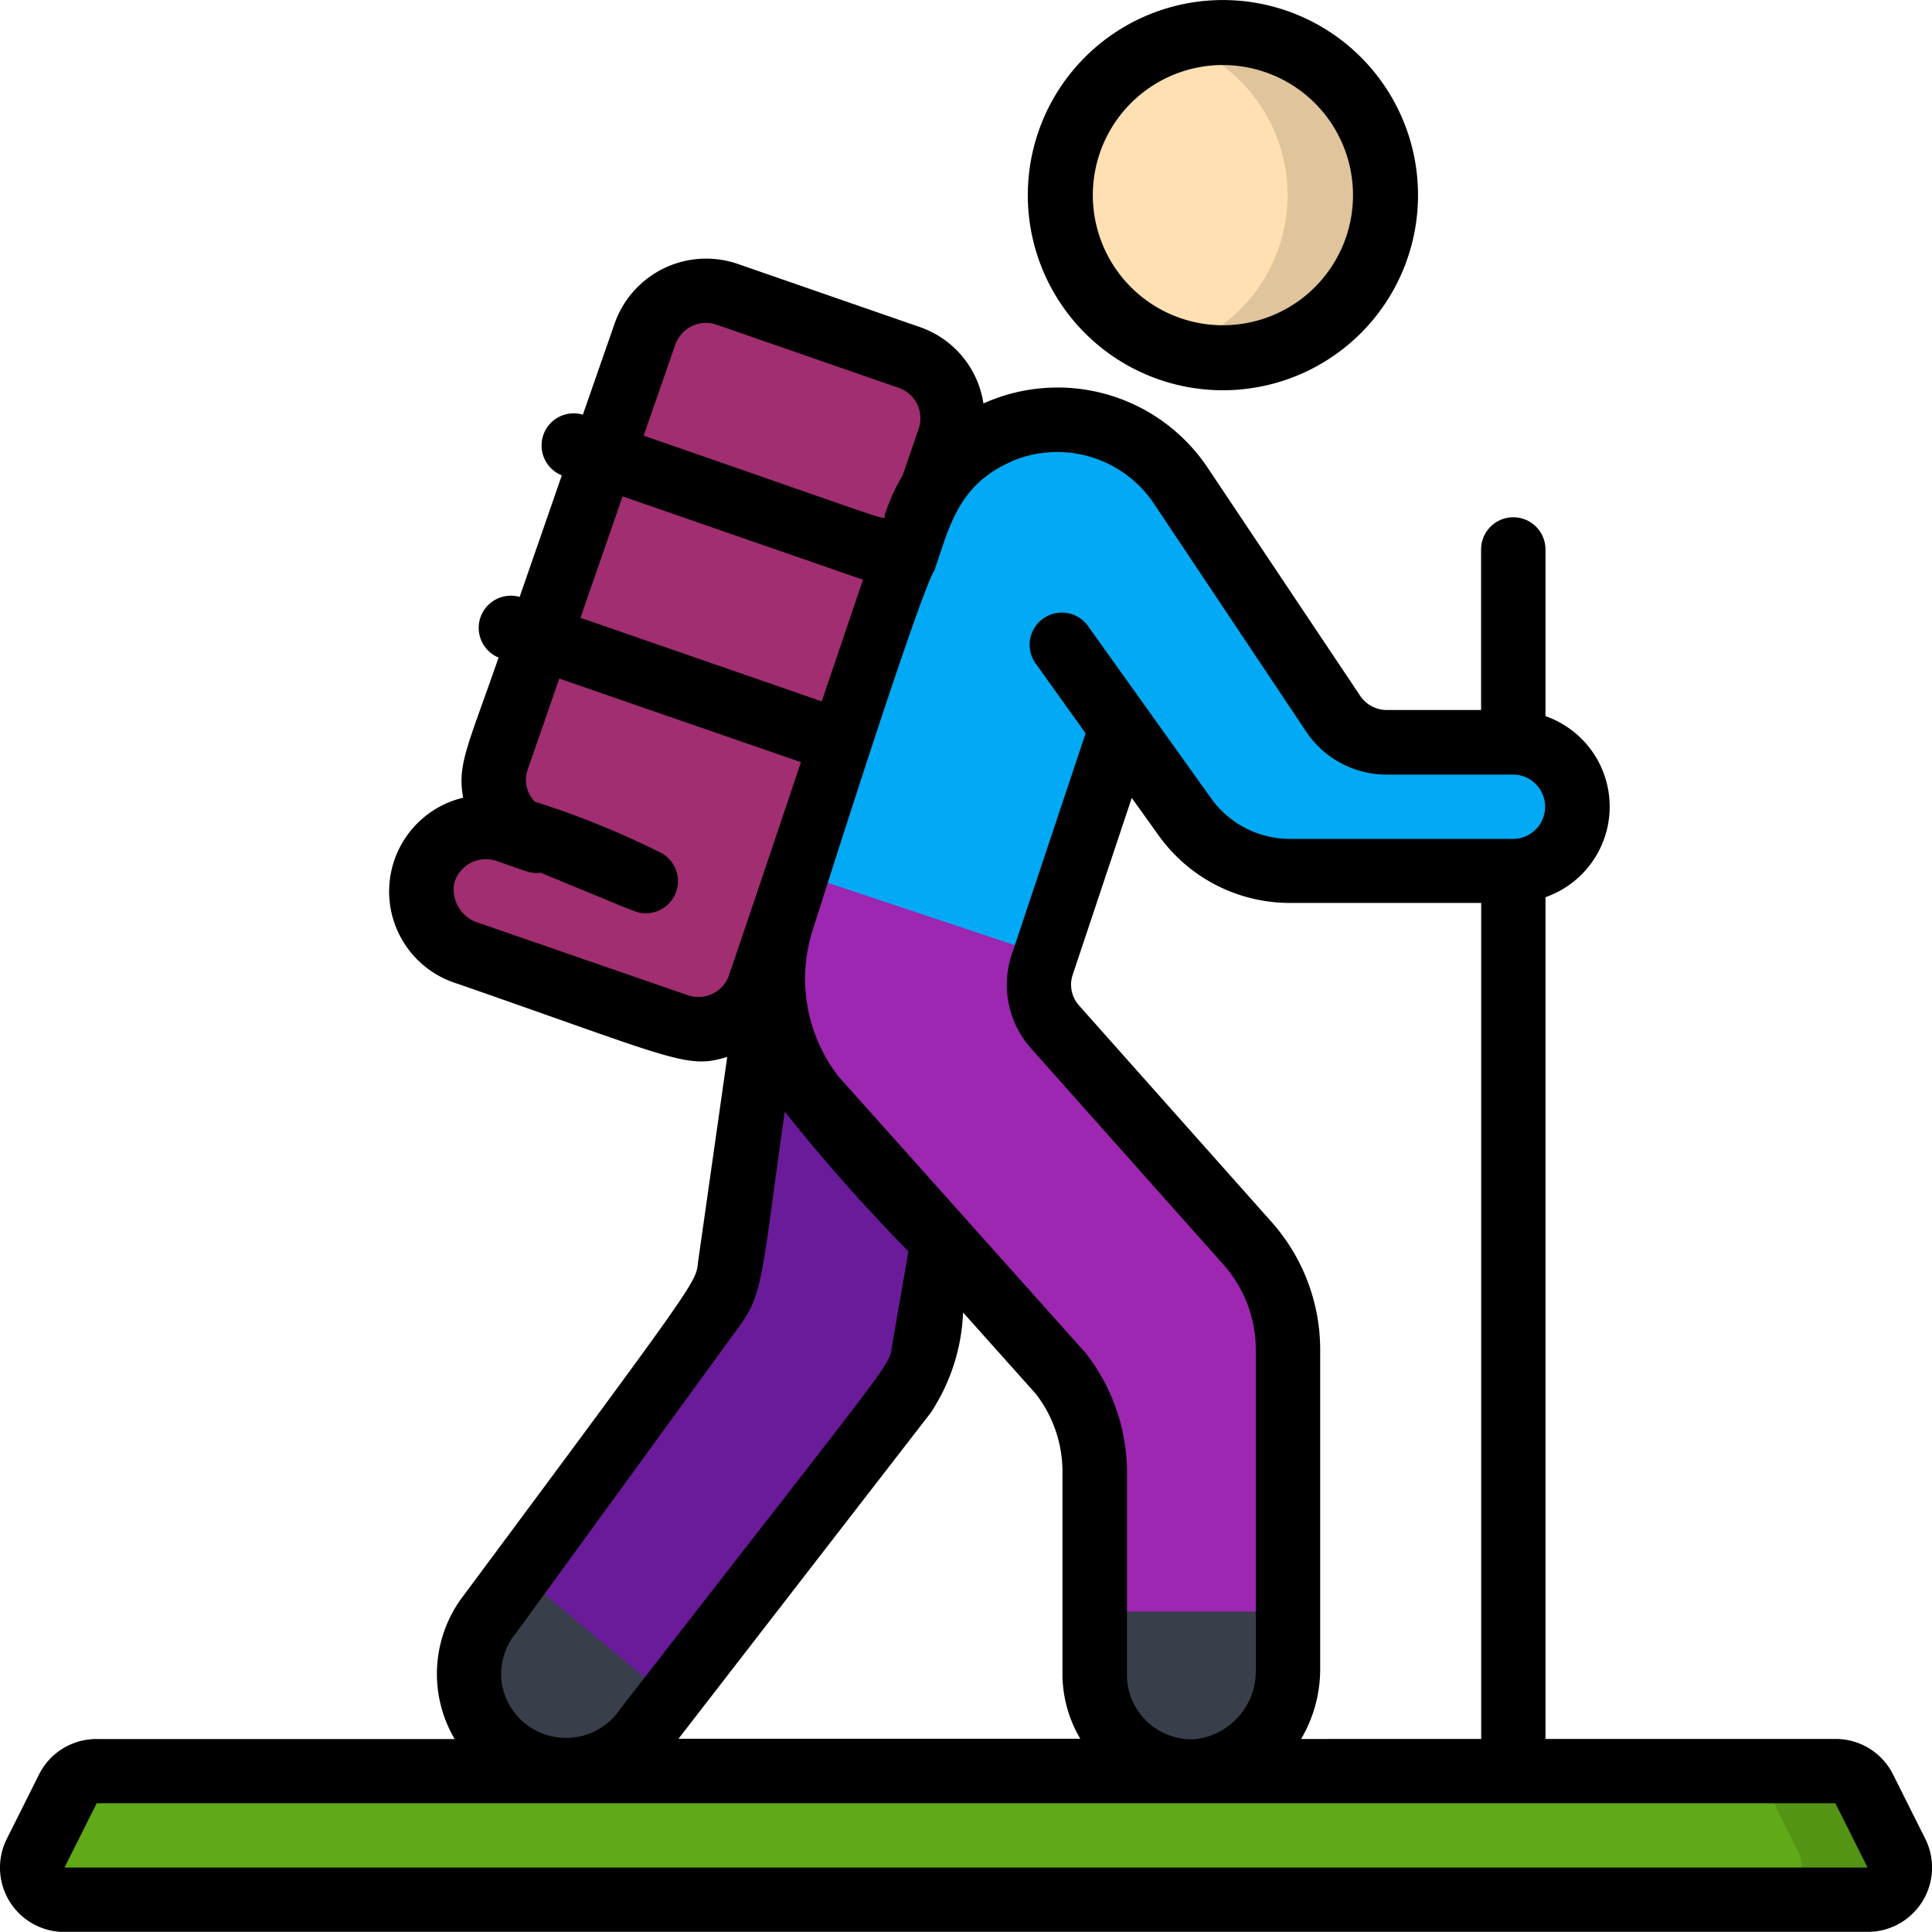 <svg xmlns="http://www.w3.org/2000/svg" width="43.322" height="43.318" viewBox="0 0 43.322 43.318">
    <defs>
        <style>
            .cls-1{fill:#ffe0b2}.cls-2{fill:#dfc49c}.cls-3{fill:#02a9f4}.cls-4{fill:#393f4a}.cls-5{fill:#9d27b0}.cls-6{fill:#6a1b9a}.cls-7{fill:#60a917}.cls-8{fill:#549414}.cls-9{fill:#a12e71}
        </style>
    </defs>
    <g id="_006---Hiking" data-name="006---Hiking">
        <g id="Layer_3" transform="translate(.733 .602)">
            <circle id="Oval" cx="3.61" cy="3.61" r="3.61" class="cls-1" transform="translate(23.043)"/>
            <path id="Shape" d="M36.594 0A3.6 3.6 0 0 0 35.5.186a3.621 3.621 0 0 1 0 6.92 3.6 3.6 0 0 0 1.094.186 3.646 3.646 0 0 0 0-7.292z" class="cls-2" transform="translate(-9.914 .128)"/>
            <path id="Shape-2" d="M41.426 20.741a1.463 1.463 0 0 1-1.459 1.459h-5.061a2.924 2.924 0 0 1-2.377-1.218l-1.444-2.027-1.765 5.287-5.6-1.867 2.705-8.014a3.083 3.083 0 0 1 .372-.817 3.359 3.359 0 0 1 5.644-.08l3.449 5.17a1.445 1.445 0 0 0 1.211.649h2.866a1.463 1.463 0 0 1 1.459 1.458z" class="cls-3" data-name="Shape" transform="translate(-6.73 -3.24)"/>
            <path id="Shape-3" d="M37.375 49v1.335a2.269 2.269 0 0 1-2.027 2.3A2.188 2.188 0 0 1 33 50.458V49z" class="cls-4" data-name="Shape" transform="translate(-9.213 -13.576)"/>
            <path id="Shape-4" d="M34.67 36.931v5.907h-4.375V39.7a3.63 3.63 0 0 0-.758-2.224l-2.684-3v-.007l-2.946-3.3a4.361 4.361 0 0 1-.89-2.917 3.51 3.51 0 0 1 .117-.824 1.823 1.823 0 0 1 .051-.19l.335-1h.007l5.6 1.867-.022.073a1.44 1.44 0 0 0 .292 1.429l4.354 4.9a3.653 3.653 0 0 1 .919 2.421z" class="cls-5" data-name="Shape" transform="translate(-6.47 -7.302)"/>
            <path id="Shape-5" d="M18.075 50.739l-.51.656a2.281 2.281 0 0 1-3.019.583 2.192 2.192 0 0 1-.525-3.165l.656-.9z" class="cls-4" data-name="Shape" transform="translate(-3.788 -13.28)"/>
            <path id="Shape-6" d="M24.709 35.213v.007l-.43 2.479a2.159 2.159 0 0 1-.423.963l-5.367 6.957-3.4-2.829 4.4-6.06a2.145 2.145 0 0 0 .4-.977L20.858 29h.015a4.361 4.361 0 0 0 .89 2.917z" class="cls-6" data-name="Shape" transform="translate(-4.234 -8.16)"/>
            <path id="Shape-7" d="M.078 55.862L.8 54.4a.721.721 0 0 1 .644-.4h38.973a.721.721 0 0 1 .645.4l.722 1.458a.736.736 0 0 1-.032.709.72.72 0 0 1-.614.346H.722a.72.72 0 0 1-.613-.346.736.736 0 0 1-.031-.709z" class="cls-7" data-name="Shape" transform="translate(-.002 -14.929)"/>
            <path id="Shape-8" d="M56.568 55.862l-.729-1.462a.729.729 0 0 0-.651-.4H53a.729.729 0 0 1 .652.4l.729 1.458a.729.729 0 0 1-.652 1.055h2.188a.729.729 0 0 0 .651-1.055z" class="cls-8" data-name="Shape" transform="translate(-14.787 -14.929)"/>
            <path id="Shape-9" d="M24.044 11.32l-.394 1.138a3.083 3.083 0 0 0-.372.817l-3.048 9.012a1.823 1.823 0 0 0-.051.19l-.43 1.247a1.458 1.458 0 0 1-1.86.9l-4.74-1.641a1.519 1.519 0 0 1-1.021-1.757 1.474 1.474 0 0 1 1.9-1.028l.693.241a1.469 1.469 0 0 1-.9-1.86l3.34-9.641a1.469 1.469 0 0 1 1.86-.9l4.135 1.437a1.458 1.458 0 0 1 .9 1.852z" class="cls-9" data-name="Shape" transform="translate(-3.403 -2.025)"/>
            <path id="Shape-10" d="M25.013 9.468l-4.134-1.437a1.458 1.458 0 0 0-1.414.269l3.361 1.167a1.458 1.458 0 0 1 .9 1.852l-.394 1.138a3.083 3.083 0 0 0-.372.817l-3.048 9.014a1.824 1.824 0 0 0-.051.19l-.43 1.247a1.436 1.436 0 0 1-.438.631l.769.266a1.458 1.458 0 0 0 1.86-.9l.43-1.247a1.823 1.823 0 0 1 .051-.19l3.048-9.013a3.083 3.083 0 0 1 .372-.817l.394-1.138a1.458 1.458 0 0 0-.9-1.852z" class="cls-9" data-name="Shape" transform="translate(-5.314 -2.026)"/>
        </g>
        <g id="Layer_12">
            <path id="Shape-11" d="M37.375 8.751A4.375 4.375 0 1 0 33 4.375a4.375 4.375 0 0 0 4.375 4.376zm0-7.292a2.917 2.917 0 1 1-2.917 2.917 2.917 2.917 0 0 1 2.917-2.918z" data-name="Shape" transform="translate(-9.953)"/>
            <path id="Shape-12" d="M2.443 45.472h40.431a1.442 1.442 0 0 0 1.292-2.091l-.722-1.442a1.436 1.436 0 0 0-1.292-.793h-6.5V22.271a2.151 2.151 0 0 0 0-4.06v-3.737a.722.722 0 0 0-1.444 0v3.6h-2.113a.722.722 0 0 1-.6-.321l-3.415-5.107a4.047 4.047 0 0 0-5.031-1.446 2.153 2.153 0 0 0-1.417-1.71l-4.095-1.42a2.175 2.175 0 0 0-2.759 1.34l-.711 2.041a.721.721 0 0 0-.472 1.361l-.946 2.726a.721.721 0 0 0-.472 1.36c-.7 2.015-.93 2.4-.794 3.142a2.162 2.162 0 0 0-.129 4.171c4.889 1.7 5.149 1.922 6.05 1.641l-.65 4.569c-.072.5.232.116-5.267 7.516a2.88 2.88 0 0 0-.195 3.211H3.165a1.437 1.437 0 0 0-1.292.793l-.722 1.442a1.442 1.442 0 0 0 1.292 2.091zm27.729-4.325a3.085 3.085 0 0 0 .428-1.564v-7.159a4.311 4.311 0 0 0-1.092-2.872L25.193 24.7a.7.7 0 0 1-.139-.7l1.321-3.955.608.849A3.618 3.618 0 0 0 29.92 22.4h4.29v18.746zM23.674 12.5a2.611 2.611 0 0 1 3.2.949l3.412 5.11a2.167 2.167 0 0 0 1.8.963h2.837a.721.721 0 1 1 0 1.442H29.92a2.172 2.172 0 0 1-1.762-.905l-2.744-3.839a.722.722 0 1 0-1.174.838l1.1 1.539-1.652 4.947a2.143 2.143 0 0 0 .433 2.123l4.312 4.845a2.869 2.869 0 0 1 .723 1.914v7.159a1.535 1.535 0 0 1-1.337 1.564 1.443 1.443 0 0 1-1.551-1.449v-4.537a4.357 4.357 0 0 0-.934-2.679L19.8 26.292a3.578 3.578 0 0 1-.6-3.217c2.713-8.55 2.743-8.07 2.755-8.142.331-.977.539-1.919 1.729-2.434zm-4.251 5.38l-5.41-1.874.945-2.723 5.39 1.869zm-3.283-8a.73.73 0 0 1 .921-.448l4.094 1.42a.721.721 0 0 1 .442.914l-.361 1.047a4.283 4.283 0 0 0-.4.89c-.038.12.567.288-5.406-1.781zm.282 14.59l-4.692-1.623a.784.784 0 0 1-.551-.876.737.737 0 0 1 .942-.516c.737.256.78.293 1 .268 2.224.913 2.158.909 2.356.909a.721.721 0 0 0 .275-1.388 19.156 19.156 0 0 0-2.76-1.114.691.691 0 0 1-.162-.721l.708-2.04 5.419 1.874c-.269.8-1.341 3.987-1.615 4.782a.722.722 0 0 1-.918.444zm-3.871 14.325l5.005-6.876c.57-.766.512-1.153 1.038-4.839a40.2 40.2 0 0 0 2.773 3.133L21 32.327c-.082.49.212.022-6.1 8.153a1.461 1.461 0 0 1-2.655-.6 1.478 1.478 0 0 1 .3-1.086zm9.313-4.959a4.378 4.378 0 0 0 .728-2.253l1.629 1.822a2.848 2.848 0 0 1 .6 1.758V39.7a2.85 2.85 0 0 0 .4 1.442h-9.01zM2.443 44.03l.722-1.442h38.987l.722 1.442z" data-name="Shape" transform="translate(-.997 -2.153)"/>
        </g>
    </g>
</svg>
